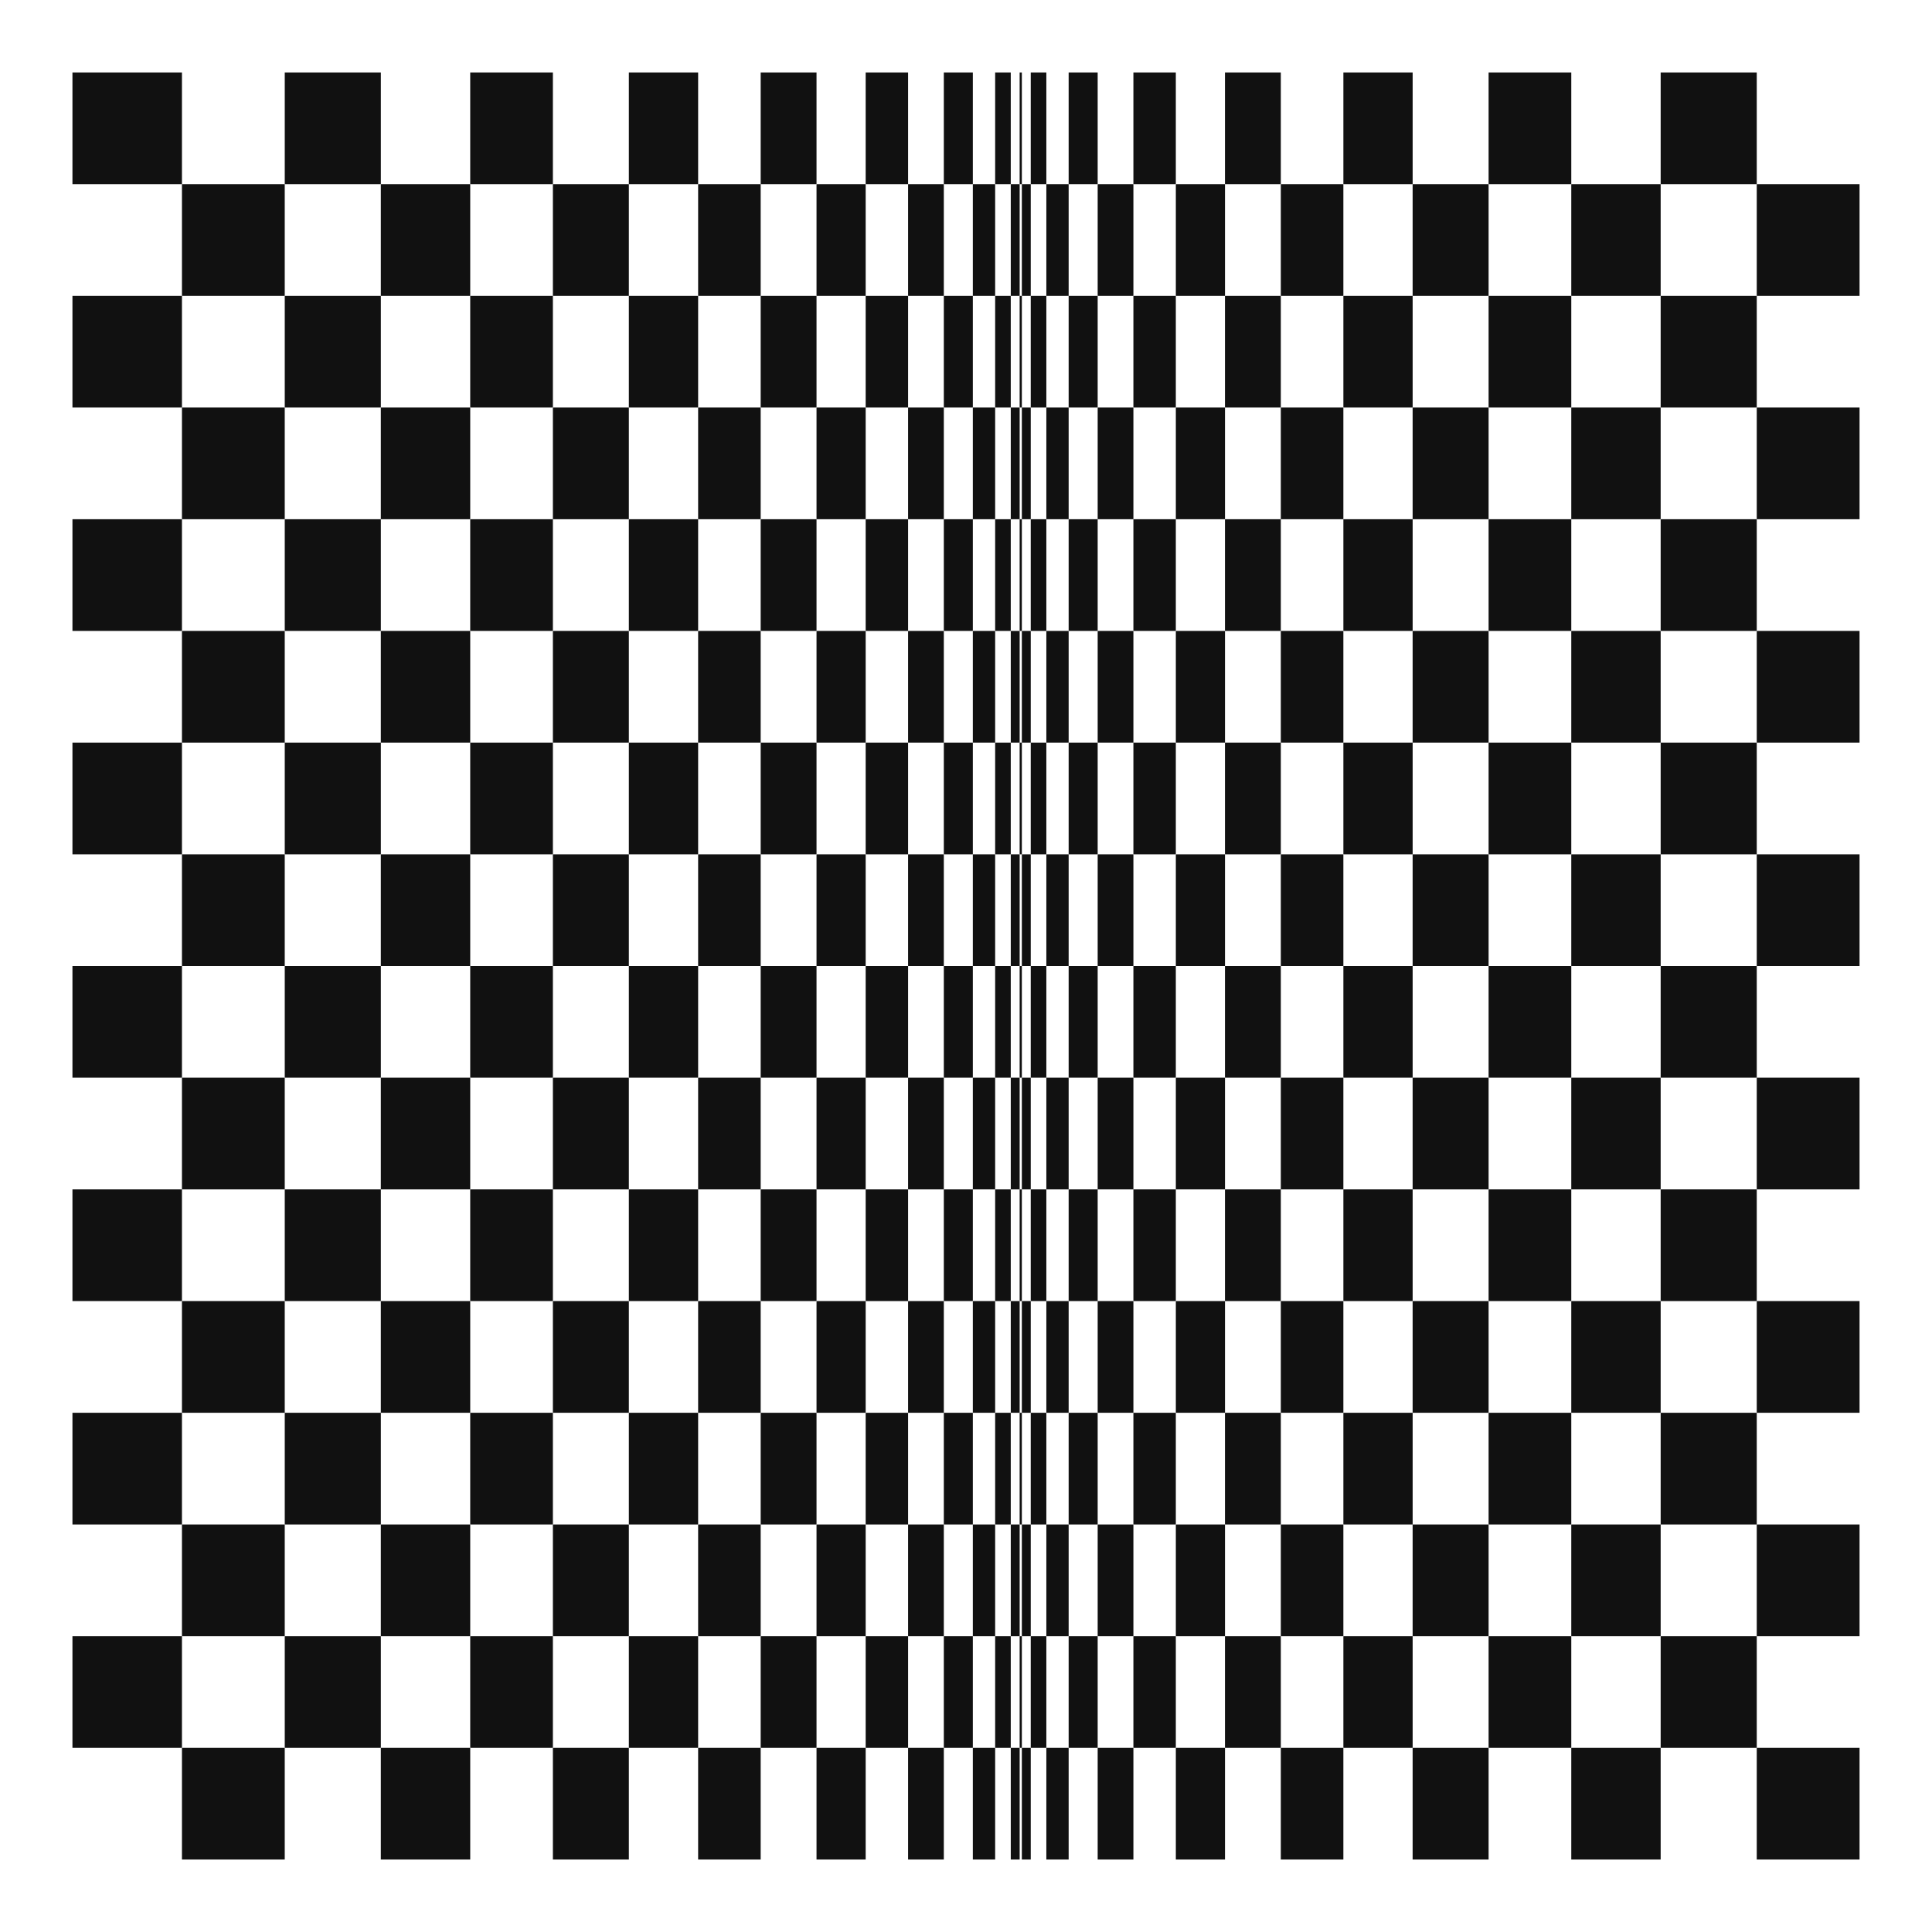 <svg xmlns="http://www.w3.org/2000/svg" viewBox="0 0 100 100" id="svg" style="--frame-c: #0c0b0b; --frame-bdw: 1em; fill: rgb(17, 17, 17); background-color: rgb(255, 255, 255); --frame-asr: 100 / 100.;"><g transform="translate(50 50) scale(0.925) rotate(0)">
    
      <rect x="-50" y="-50" width="6.127" height="6.25"></rect>
    
      <rect x="-38.12" y="-50" width="5.377" height="6.25"></rect>
    
      <rect x="-27.742" y="-50" width="4.626" height="6.25"></rect>
    
      <rect x="-18.865" y="-50" width="3.876" height="6.25"></rect>
    
      <rect x="-11.489" y="-50" width="3.125" height="6.25"></rect>
    
      <rect x="-5.614" y="-50" width="2.374" height="6.25"></rect>
    
      <rect x="-1.241" y="-50" width="1.624" height="6.25"></rect>
    
      <rect x="1.631" y="-50" width="0.873" height="6.25"></rect>
    
      <rect x="3.002" y="-50" width="0.123" height="6.25"></rect>
    
      <rect x="3.623" y="-50" width="0.873" height="6.25"></rect>
    
      <rect x="5.744" y="-50" width="1.624" height="6.25"></rect>
    
      <rect x="9.367" y="-50" width="2.374" height="6.25"></rect>
    
      <rect x="14.491" y="-50" width="3.125" height="6.25"></rect>
    
      <rect x="21.117" y="-50" width="3.876" height="6.25"></rect>
    
      <rect x="29.243" y="-50" width="4.626" height="6.25"></rect>
    
      <rect x="38.871" y="-50" width="5.377" height="6.25"></rect>
    
      <rect x="-43.873" y="-43.75" width="5.752" height="6.25"></rect>
    
      <rect x="-32.744" y="-43.75" width="5.002" height="6.25"></rect>
    
      <rect x="-23.116" y="-43.75" width="4.251" height="6.25"></rect>
    
      <rect x="-14.989" y="-43.75" width="3.5" height="6.25"></rect>
    
      <rect x="-8.364" y="-43.75" width="2.75" height="6.25"></rect>
    
      <rect x="-3.24" y="-43.75" width="1.999" height="6.25"></rect>
    
      <rect x="0.383" y="-43.75" width="1.248" height="6.25"></rect>
    
      <rect x="2.505" y="-43.75" width="0.498" height="6.25"></rect>
    
      <rect x="3.125" y="-43.75" width="0.498" height="6.25"></rect>
    
      <rect x="4.496" y="-43.75" width="1.248" height="6.25"></rect>
    
      <rect x="7.368" y="-43.75" width="1.999" height="6.25"></rect>
    
      <rect x="11.742" y="-43.75" width="2.75" height="6.25"></rect>
    
      <rect x="17.616" y="-43.75" width="3.5" height="6.25"></rect>
    
      <rect x="24.992" y="-43.75" width="4.251" height="6.25"></rect>
    
      <rect x="33.869" y="-43.75" width="5.002" height="6.25"></rect>
    
      <rect x="44.248" y="-43.75" width="5.752" height="6.25"></rect>
    
      <rect x="-50" y="-37.5" width="6.127" height="6.25"></rect>
    
      <rect x="-38.12" y="-37.5" width="5.377" height="6.25"></rect>
    
      <rect x="-27.742" y="-37.5" width="4.626" height="6.25"></rect>
    
      <rect x="-18.865" y="-37.5" width="3.876" height="6.25"></rect>
    
      <rect x="-11.489" y="-37.5" width="3.125" height="6.25"></rect>
    
      <rect x="-5.614" y="-37.5" width="2.374" height="6.25"></rect>
    
      <rect x="-1.241" y="-37.5" width="1.624" height="6.25"></rect>
    
      <rect x="1.631" y="-37.5" width="0.873" height="6.25"></rect>
    
      <rect x="3.002" y="-37.5" width="0.123" height="6.25"></rect>
    
      <rect x="3.623" y="-37.5" width="0.873" height="6.25"></rect>
    
      <rect x="5.744" y="-37.5" width="1.624" height="6.25"></rect>
    
      <rect x="9.367" y="-37.5" width="2.374" height="6.25"></rect>
    
      <rect x="14.491" y="-37.5" width="3.125" height="6.25"></rect>
    
      <rect x="21.117" y="-37.5" width="3.876" height="6.25"></rect>
    
      <rect x="29.243" y="-37.5" width="4.626" height="6.25"></rect>
    
      <rect x="38.871" y="-37.5" width="5.377" height="6.25"></rect>
    
      <rect x="-43.873" y="-31.25" width="5.752" height="6.25"></rect>
    
      <rect x="-32.744" y="-31.25" width="5.002" height="6.25"></rect>
    
      <rect x="-23.116" y="-31.25" width="4.251" height="6.25"></rect>
    
      <rect x="-14.989" y="-31.25" width="3.5" height="6.25"></rect>
    
      <rect x="-8.364" y="-31.25" width="2.75" height="6.25"></rect>
    
      <rect x="-3.24" y="-31.25" width="1.999" height="6.25"></rect>
    
      <rect x="0.383" y="-31.25" width="1.248" height="6.25"></rect>
    
      <rect x="2.505" y="-31.25" width="0.498" height="6.25"></rect>
    
      <rect x="3.125" y="-31.25" width="0.498" height="6.25"></rect>
    
      <rect x="4.496" y="-31.25" width="1.248" height="6.25"></rect>
    
      <rect x="7.368" y="-31.25" width="1.999" height="6.25"></rect>
    
      <rect x="11.742" y="-31.25" width="2.75" height="6.25"></rect>
    
      <rect x="17.616" y="-31.25" width="3.5" height="6.25"></rect>
    
      <rect x="24.992" y="-31.25" width="4.251" height="6.25"></rect>
    
      <rect x="33.869" y="-31.25" width="5.002" height="6.25"></rect>
    
      <rect x="44.248" y="-31.25" width="5.752" height="6.25"></rect>
    
      <rect x="-50" y="-25" width="6.127" height="6.25"></rect>
    
      <rect x="-38.12" y="-25" width="5.377" height="6.25"></rect>
    
      <rect x="-27.742" y="-25" width="4.626" height="6.25"></rect>
    
      <rect x="-18.865" y="-25" width="3.876" height="6.25"></rect>
    
      <rect x="-11.489" y="-25" width="3.125" height="6.25"></rect>
    
      <rect x="-5.614" y="-25" width="2.374" height="6.25"></rect>
    
      <rect x="-1.241" y="-25" width="1.624" height="6.25"></rect>
    
      <rect x="1.631" y="-25" width="0.873" height="6.25"></rect>
    
      <rect x="3.002" y="-25" width="0.123" height="6.25"></rect>
    
      <rect x="3.623" y="-25" width="0.873" height="6.25"></rect>
    
      <rect x="5.744" y="-25" width="1.624" height="6.25"></rect>
    
      <rect x="9.367" y="-25" width="2.374" height="6.25"></rect>
    
      <rect x="14.491" y="-25" width="3.125" height="6.25"></rect>
    
      <rect x="21.117" y="-25" width="3.876" height="6.25"></rect>
    
      <rect x="29.243" y="-25" width="4.626" height="6.25"></rect>
    
      <rect x="38.871" y="-25" width="5.377" height="6.25"></rect>
    
      <rect x="-43.873" y="-18.75" width="5.752" height="6.25"></rect>
    
      <rect x="-32.744" y="-18.75" width="5.002" height="6.25"></rect>
    
      <rect x="-23.116" y="-18.75" width="4.251" height="6.25"></rect>
    
      <rect x="-14.989" y="-18.75" width="3.5" height="6.25"></rect>
    
      <rect x="-8.364" y="-18.75" width="2.75" height="6.25"></rect>
    
      <rect x="-3.24" y="-18.75" width="1.999" height="6.25"></rect>
    
      <rect x="0.383" y="-18.75" width="1.248" height="6.25"></rect>
    
      <rect x="2.505" y="-18.75" width="0.498" height="6.25"></rect>
    
      <rect x="3.125" y="-18.75" width="0.498" height="6.25"></rect>
    
      <rect x="4.496" y="-18.75" width="1.248" height="6.25"></rect>
    
      <rect x="7.368" y="-18.75" width="1.999" height="6.25"></rect>
    
      <rect x="11.742" y="-18.75" width="2.75" height="6.25"></rect>
    
      <rect x="17.616" y="-18.75" width="3.5" height="6.25"></rect>
    
      <rect x="24.992" y="-18.75" width="4.251" height="6.25"></rect>
    
      <rect x="33.869" y="-18.75" width="5.002" height="6.25"></rect>
    
      <rect x="44.248" y="-18.75" width="5.752" height="6.25"></rect>
    
      <rect x="-50" y="-12.5" width="6.127" height="6.25"></rect>
    
      <rect x="-38.12" y="-12.5" width="5.377" height="6.25"></rect>
    
      <rect x="-27.742" y="-12.5" width="4.626" height="6.25"></rect>
    
      <rect x="-18.865" y="-12.5" width="3.876" height="6.25"></rect>
    
      <rect x="-11.489" y="-12.5" width="3.125" height="6.25"></rect>
    
      <rect x="-5.614" y="-12.5" width="2.374" height="6.25"></rect>
    
      <rect x="-1.241" y="-12.5" width="1.624" height="6.25"></rect>
    
      <rect x="1.631" y="-12.5" width="0.873" height="6.25"></rect>
    
      <rect x="3.002" y="-12.5" width="0.123" height="6.25"></rect>
    
      <rect x="3.623" y="-12.5" width="0.873" height="6.25"></rect>
    
      <rect x="5.744" y="-12.5" width="1.624" height="6.25"></rect>
    
      <rect x="9.367" y="-12.5" width="2.374" height="6.25"></rect>
    
      <rect x="14.491" y="-12.5" width="3.125" height="6.25"></rect>
    
      <rect x="21.117" y="-12.5" width="3.876" height="6.25"></rect>
    
      <rect x="29.243" y="-12.5" width="4.626" height="6.25"></rect>
    
      <rect x="38.871" y="-12.5" width="5.377" height="6.25"></rect>
    
      <rect x="-43.873" y="-6.25" width="5.752" height="6.25"></rect>
    
      <rect x="-32.744" y="-6.25" width="5.002" height="6.25"></rect>
    
      <rect x="-23.116" y="-6.25" width="4.251" height="6.25"></rect>
    
      <rect x="-14.989" y="-6.25" width="3.5" height="6.25"></rect>
    
      <rect x="-8.364" y="-6.25" width="2.75" height="6.25"></rect>
    
      <rect x="-3.24" y="-6.25" width="1.999" height="6.25"></rect>
    
      <rect x="0.383" y="-6.25" width="1.248" height="6.25"></rect>
    
      <rect x="2.505" y="-6.25" width="0.498" height="6.25"></rect>
    
      <rect x="3.125" y="-6.25" width="0.498" height="6.25"></rect>
    
      <rect x="4.496" y="-6.25" width="1.248" height="6.25"></rect>
    
      <rect x="7.368" y="-6.25" width="1.999" height="6.25"></rect>
    
      <rect x="11.742" y="-6.25" width="2.75" height="6.25"></rect>
    
      <rect x="17.616" y="-6.25" width="3.5" height="6.25"></rect>
    
      <rect x="24.992" y="-6.25" width="4.251" height="6.25"></rect>
    
      <rect x="33.869" y="-6.25" width="5.002" height="6.25"></rect>
    
      <rect x="44.248" y="-6.25" width="5.752" height="6.25"></rect>
    
      <rect x="-50" y="0" width="6.127" height="6.25"></rect>
    
      <rect x="-38.12" y="0" width="5.377" height="6.25"></rect>
    
      <rect x="-27.742" y="0" width="4.626" height="6.25"></rect>
    
      <rect x="-18.865" y="0" width="3.876" height="6.25"></rect>
    
      <rect x="-11.489" y="0" width="3.125" height="6.25"></rect>
    
      <rect x="-5.614" y="0" width="2.374" height="6.25"></rect>
    
      <rect x="-1.241" y="0" width="1.624" height="6.25"></rect>
    
      <rect x="1.631" y="0" width="0.873" height="6.25"></rect>
    
      <rect x="3.002" y="0" width="0.123" height="6.25"></rect>
    
      <rect x="3.623" y="0" width="0.873" height="6.25"></rect>
    
      <rect x="5.744" y="0" width="1.624" height="6.25"></rect>
    
      <rect x="9.367" y="0" width="2.374" height="6.25"></rect>
    
      <rect x="14.491" y="0" width="3.125" height="6.25"></rect>
    
      <rect x="21.117" y="0" width="3.876" height="6.25"></rect>
    
      <rect x="29.243" y="0" width="4.626" height="6.25"></rect>
    
      <rect x="38.871" y="0" width="5.377" height="6.25"></rect>
    
      <rect x="-43.873" y="6.25" width="5.752" height="6.25"></rect>
    
      <rect x="-32.744" y="6.25" width="5.002" height="6.25"></rect>
    
      <rect x="-23.116" y="6.25" width="4.251" height="6.25"></rect>
    
      <rect x="-14.989" y="6.25" width="3.5" height="6.25"></rect>
    
      <rect x="-8.364" y="6.25" width="2.75" height="6.25"></rect>
    
      <rect x="-3.24" y="6.25" width="1.999" height="6.25"></rect>
    
      <rect x="0.383" y="6.25" width="1.248" height="6.25"></rect>
    
      <rect x="2.505" y="6.25" width="0.498" height="6.25"></rect>
    
      <rect x="3.125" y="6.25" width="0.498" height="6.25"></rect>
    
      <rect x="4.496" y="6.25" width="1.248" height="6.25"></rect>
    
      <rect x="7.368" y="6.25" width="1.999" height="6.25"></rect>
    
      <rect x="11.742" y="6.25" width="2.75" height="6.25"></rect>
    
      <rect x="17.616" y="6.25" width="3.5" height="6.25"></rect>
    
      <rect x="24.992" y="6.25" width="4.251" height="6.25"></rect>
    
      <rect x="33.869" y="6.25" width="5.002" height="6.25"></rect>
    
      <rect x="44.248" y="6.25" width="5.752" height="6.25"></rect>
    
      <rect x="-50" y="12.5" width="6.127" height="6.25"></rect>
    
      <rect x="-38.12" y="12.5" width="5.377" height="6.25"></rect>
    
      <rect x="-27.742" y="12.5" width="4.626" height="6.25"></rect>
    
      <rect x="-18.865" y="12.5" width="3.876" height="6.25"></rect>
    
      <rect x="-11.489" y="12.5" width="3.125" height="6.25"></rect>
    
      <rect x="-5.614" y="12.5" width="2.374" height="6.25"></rect>
    
      <rect x="-1.241" y="12.5" width="1.624" height="6.25"></rect>
    
      <rect x="1.631" y="12.5" width="0.873" height="6.25"></rect>
    
      <rect x="3.002" y="12.5" width="0.123" height="6.25"></rect>
    
      <rect x="3.623" y="12.5" width="0.873" height="6.25"></rect>
    
      <rect x="5.744" y="12.5" width="1.624" height="6.25"></rect>
    
      <rect x="9.367" y="12.5" width="2.374" height="6.25"></rect>
    
      <rect x="14.491" y="12.5" width="3.125" height="6.25"></rect>
    
      <rect x="21.117" y="12.5" width="3.876" height="6.25"></rect>
    
      <rect x="29.243" y="12.5" width="4.626" height="6.25"></rect>
    
      <rect x="38.871" y="12.5" width="5.377" height="6.25"></rect>
    
      <rect x="-43.873" y="18.75" width="5.752" height="6.25"></rect>
    
      <rect x="-32.744" y="18.75" width="5.002" height="6.25"></rect>
    
      <rect x="-23.116" y="18.75" width="4.251" height="6.25"></rect>
    
      <rect x="-14.989" y="18.75" width="3.5" height="6.25"></rect>
    
      <rect x="-8.364" y="18.75" width="2.75" height="6.25"></rect>
    
      <rect x="-3.24" y="18.75" width="1.999" height="6.25"></rect>
    
      <rect x="0.383" y="18.75" width="1.248" height="6.25"></rect>
    
      <rect x="2.505" y="18.75" width="0.498" height="6.25"></rect>
    
      <rect x="3.125" y="18.75" width="0.498" height="6.25"></rect>
    
      <rect x="4.496" y="18.75" width="1.248" height="6.25"></rect>
    
      <rect x="7.368" y="18.75" width="1.999" height="6.25"></rect>
    
      <rect x="11.742" y="18.75" width="2.75" height="6.25"></rect>
    
      <rect x="17.616" y="18.75" width="3.5" height="6.25"></rect>
    
      <rect x="24.992" y="18.75" width="4.251" height="6.25"></rect>
    
      <rect x="33.869" y="18.75" width="5.002" height="6.25"></rect>
    
      <rect x="44.248" y="18.75" width="5.752" height="6.25"></rect>
    
      <rect x="-50" y="25" width="6.127" height="6.25"></rect>
    
      <rect x="-38.12" y="25" width="5.377" height="6.25"></rect>
    
      <rect x="-27.742" y="25" width="4.626" height="6.25"></rect>
    
      <rect x="-18.865" y="25" width="3.876" height="6.25"></rect>
    
      <rect x="-11.489" y="25" width="3.125" height="6.25"></rect>
    
      <rect x="-5.614" y="25" width="2.374" height="6.25"></rect>
    
      <rect x="-1.241" y="25" width="1.624" height="6.25"></rect>
    
      <rect x="1.631" y="25" width="0.873" height="6.25"></rect>
    
      <rect x="3.002" y="25" width="0.123" height="6.25"></rect>
    
      <rect x="3.623" y="25" width="0.873" height="6.25"></rect>
    
      <rect x="5.744" y="25" width="1.624" height="6.25"></rect>
    
      <rect x="9.367" y="25" width="2.374" height="6.25"></rect>
    
      <rect x="14.491" y="25" width="3.125" height="6.25"></rect>
    
      <rect x="21.117" y="25" width="3.876" height="6.25"></rect>
    
      <rect x="29.243" y="25" width="4.626" height="6.25"></rect>
    
      <rect x="38.871" y="25" width="5.377" height="6.25"></rect>
    
      <rect x="-43.873" y="31.25" width="5.752" height="6.25"></rect>
    
      <rect x="-32.744" y="31.25" width="5.002" height="6.25"></rect>
    
      <rect x="-23.116" y="31.25" width="4.251" height="6.25"></rect>
    
      <rect x="-14.989" y="31.25" width="3.5" height="6.25"></rect>
    
      <rect x="-8.364" y="31.25" width="2.75" height="6.25"></rect>
    
      <rect x="-3.24" y="31.25" width="1.999" height="6.25"></rect>
    
      <rect x="0.383" y="31.25" width="1.248" height="6.25"></rect>
    
      <rect x="2.505" y="31.25" width="0.498" height="6.25"></rect>
    
      <rect x="3.125" y="31.25" width="0.498" height="6.25"></rect>
    
      <rect x="4.496" y="31.25" width="1.248" height="6.25"></rect>
    
      <rect x="7.368" y="31.25" width="1.999" height="6.25"></rect>
    
      <rect x="11.742" y="31.25" width="2.75" height="6.25"></rect>
    
      <rect x="17.616" y="31.25" width="3.5" height="6.25"></rect>
    
      <rect x="24.992" y="31.25" width="4.251" height="6.25"></rect>
    
      <rect x="33.869" y="31.25" width="5.002" height="6.25"></rect>
    
      <rect x="44.248" y="31.25" width="5.752" height="6.25"></rect>
    
      <rect x="-50" y="37.5" width="6.127" height="6.25"></rect>
    
      <rect x="-38.12" y="37.5" width="5.377" height="6.25"></rect>
    
      <rect x="-27.742" y="37.5" width="4.626" height="6.25"></rect>
    
      <rect x="-18.865" y="37.5" width="3.876" height="6.25"></rect>
    
      <rect x="-11.489" y="37.5" width="3.125" height="6.25"></rect>
    
      <rect x="-5.614" y="37.5" width="2.374" height="6.25"></rect>
    
      <rect x="-1.241" y="37.5" width="1.624" height="6.25"></rect>
    
      <rect x="1.631" y="37.5" width="0.873" height="6.25"></rect>
    
      <rect x="3.002" y="37.5" width="0.123" height="6.25"></rect>
    
      <rect x="3.623" y="37.5" width="0.873" height="6.25"></rect>
    
      <rect x="5.744" y="37.5" width="1.624" height="6.25"></rect>
    
      <rect x="9.367" y="37.5" width="2.374" height="6.25"></rect>
    
      <rect x="14.491" y="37.5" width="3.125" height="6.25"></rect>
    
      <rect x="21.117" y="37.5" width="3.876" height="6.25"></rect>
    
      <rect x="29.243" y="37.5" width="4.626" height="6.25"></rect>
    
      <rect x="38.871" y="37.5" width="5.377" height="6.25"></rect>
    
      <rect x="-43.873" y="43.75" width="5.752" height="6.25"></rect>
    
      <rect x="-32.744" y="43.75" width="5.002" height="6.25"></rect>
    
      <rect x="-23.116" y="43.75" width="4.251" height="6.25"></rect>
    
      <rect x="-14.989" y="43.75" width="3.5" height="6.25"></rect>
    
      <rect x="-8.364" y="43.75" width="2.75" height="6.25"></rect>
    
      <rect x="-3.24" y="43.75" width="1.999" height="6.25"></rect>
    
      <rect x="0.383" y="43.75" width="1.248" height="6.25"></rect>
    
      <rect x="2.505" y="43.75" width="0.498" height="6.25"></rect>
    
      <rect x="3.125" y="43.75" width="0.498" height="6.25"></rect>
    
      <rect x="4.496" y="43.75" width="1.248" height="6.25"></rect>
    
      <rect x="7.368" y="43.75" width="1.999" height="6.25"></rect>
    
      <rect x="11.742" y="43.75" width="2.75" height="6.25"></rect>
    
      <rect x="17.616" y="43.75" width="3.5" height="6.25"></rect>
    
      <rect x="24.992" y="43.75" width="4.251" height="6.25"></rect>
    
      <rect x="33.869" y="43.75" width="5.002" height="6.25"></rect>
    
      <rect x="44.248" y="43.75" width="5.752" height="6.25"></rect>
    
  </g></svg>